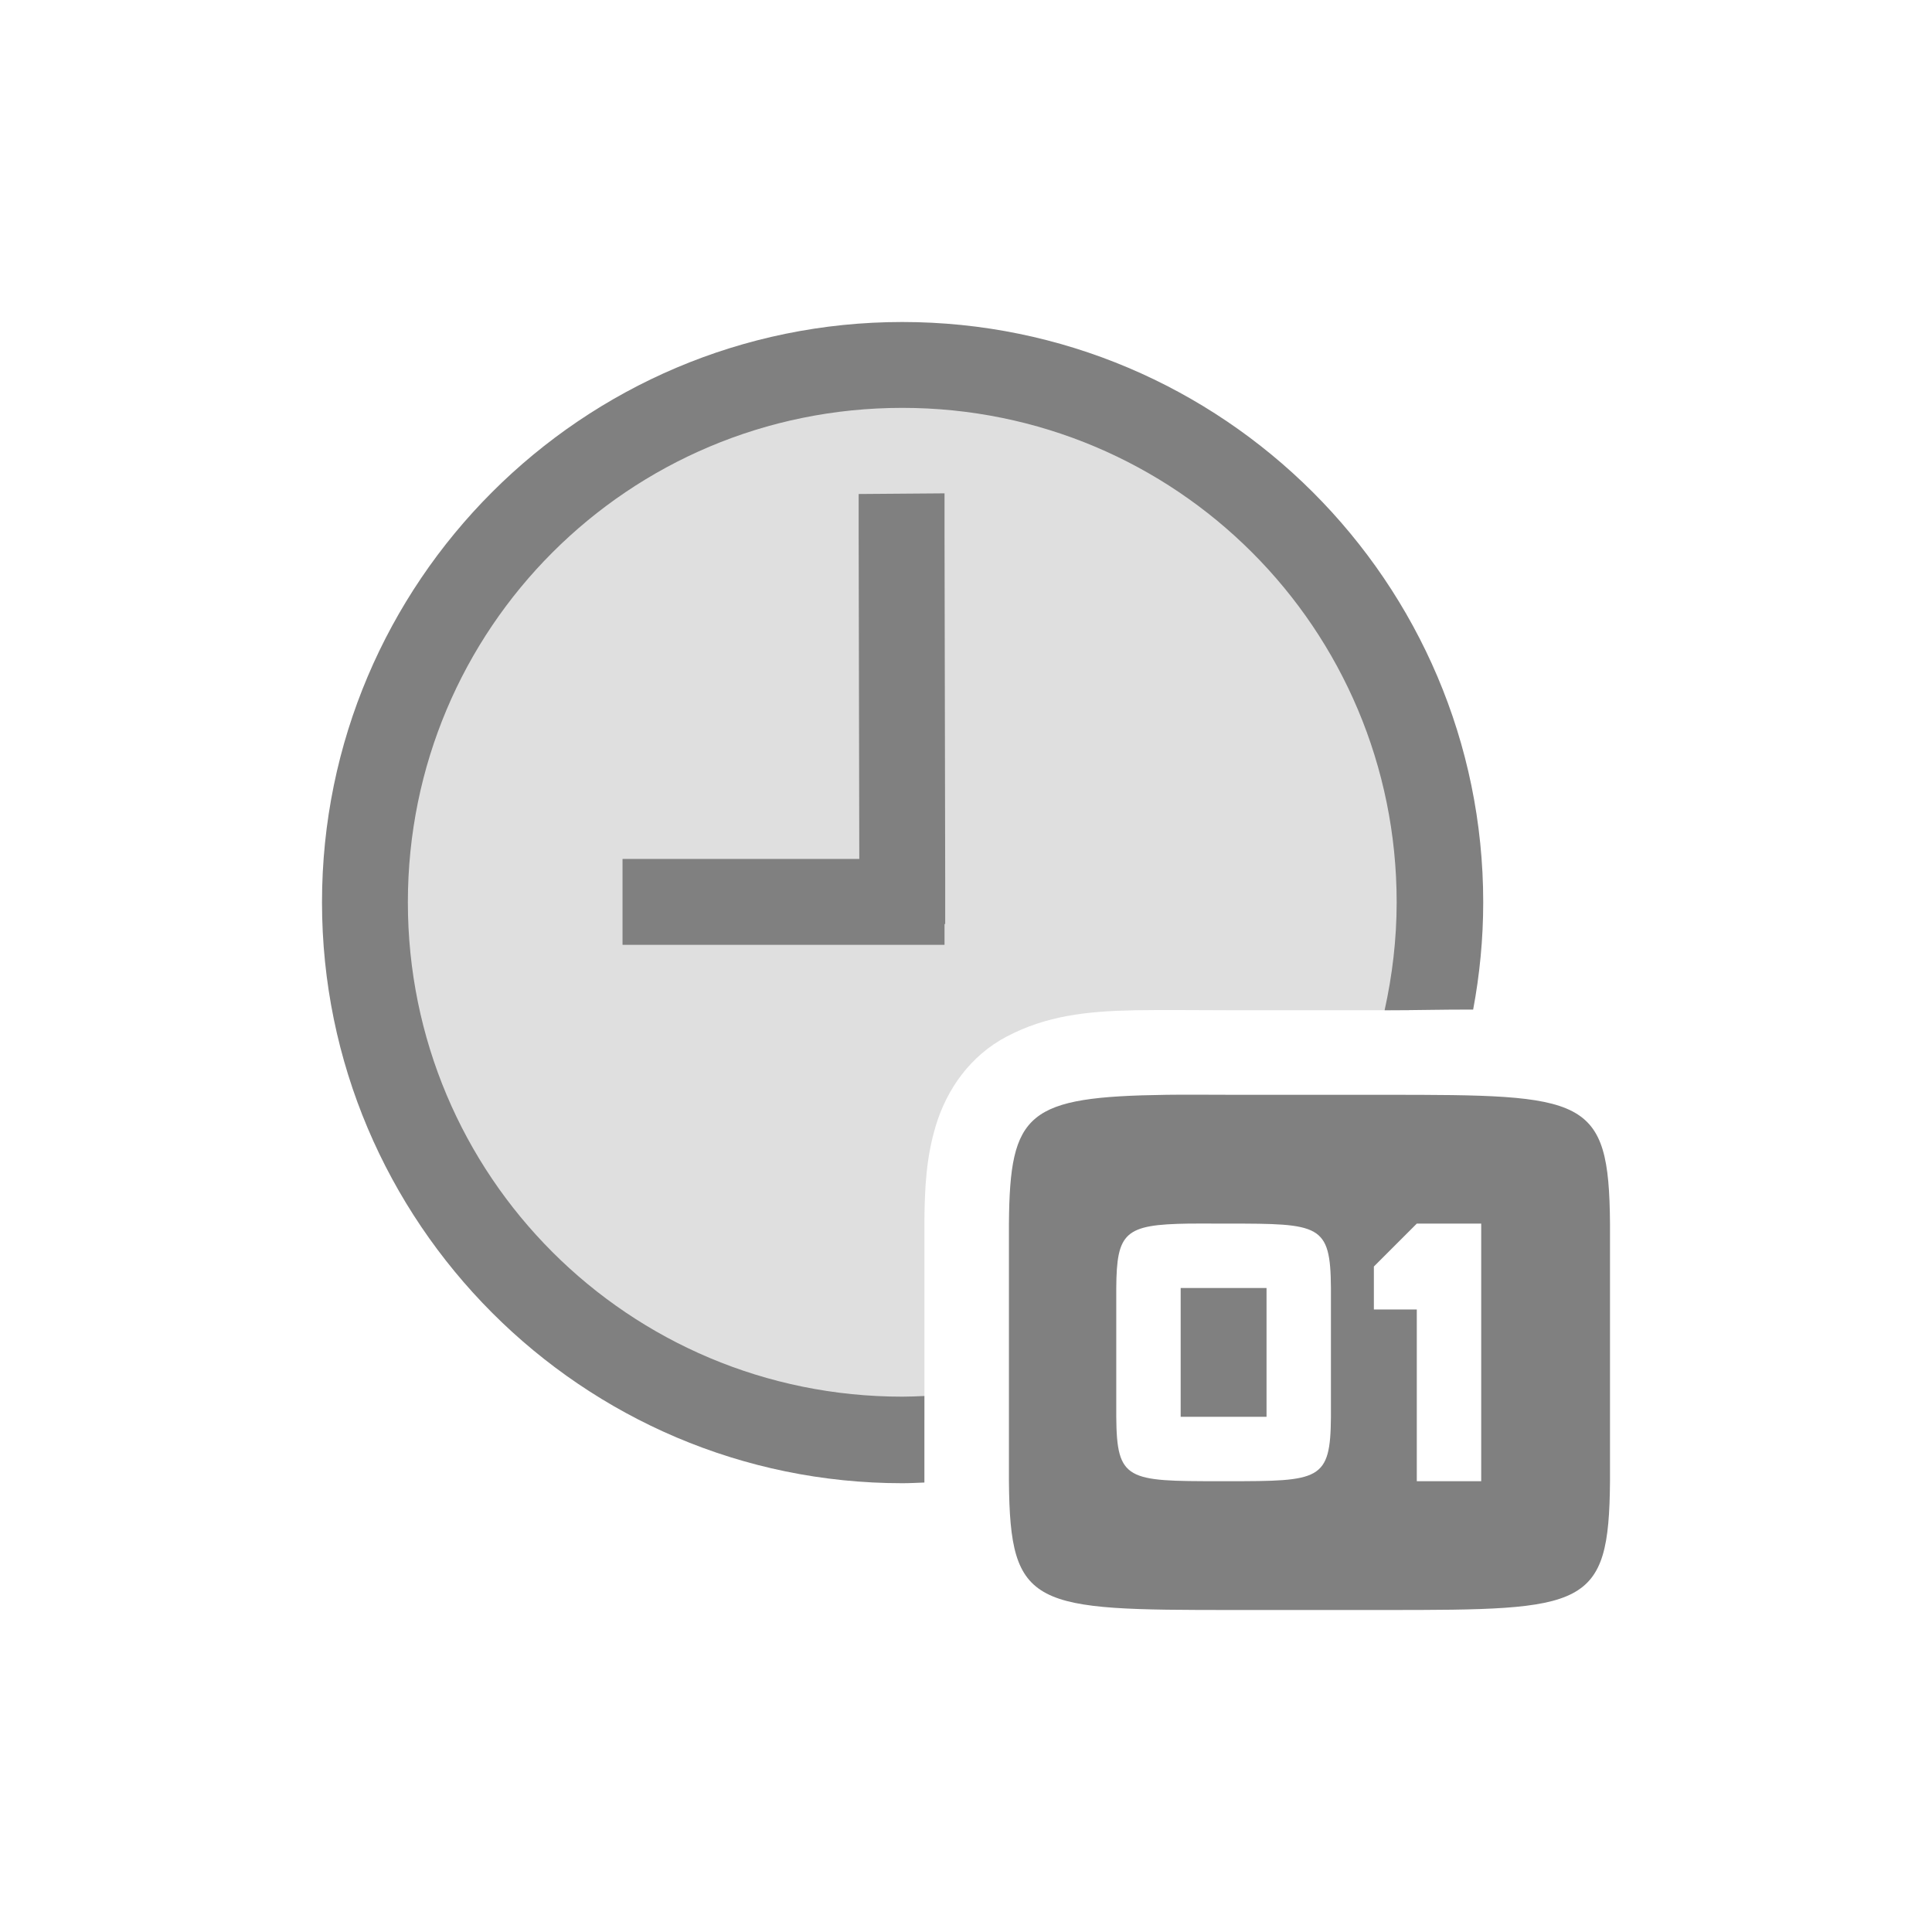 <?xml version="1.0" encoding="UTF-8" standalone="no"?>
<!-- Created with Inkscape (http://www.inkscape.org/) -->

<svg
   xmlns:dc="http://purl.org/dc/elements/1.1/"
   xmlns:cc="http://creativecommons.org/ns#"
   xmlns:rdf="http://www.w3.org/1999/02/22-rdf-syntax-ns#"
   xmlns:svg="http://www.w3.org/2000/svg"
   xmlns="http://www.w3.org/2000/svg"
   xmlns:sodipodi="http://sodipodi.sourceforge.net/DTD/sodipodi-0.dtd"
   xmlns:inkscape="http://www.inkscape.org/namespaces/inkscape"
   width="90"
   height="90"
   id="svg3180"
   version="1.1"
   inkscape:version="0.48+devel r12322"
   sodipodi:docname="setting-time-date.svg">
  <defs
     id="defs3182" />
  <sodipodi:namedview
     id="base"
     pagecolor="#ffffff"
     bordercolor="#666666"
     borderopacity="1.0"
     inkscape:pageopacity="0.0"
     inkscape:pageshadow="2"
     inkscape:zoom="5.0931703"
     inkscape:cx="45.796623"
     inkscape:cy="25.966145"
     inkscape:document-units="px"
     inkscape:current-layer="g3855"
     showgrid="false"
     fit-margin-top="0"
     fit-margin-left="0"
     fit-margin-right="0"
     fit-margin-bottom="0" />
  <g
     inkscape:label="Layer 1"
     inkscape:groupmode="layer"
     id="layer1"
     transform="translate(456.429,-738.791)">
    <g
       transform="translate(-2258.429,438.429)"
       id="g3855">
      <rect
         style="opacity:0.001;color:#000000;fill:#000000;stroke:none;stroke-width:4;marker:none;visibility:visible;display:inline;overflow:visible;enable-background:accumulate"
         id="rect3508"
         width="90"
         height="90"
         x="1802"
         y="300.362" />
      <path
         style="opacity:0.25;color:#000000;fill:#808080;fill-opacity:1;fill-rule:nonzero;stroke:none;stroke-width:2;marker:none;visibility:visible;display:inline;overflow:visible;enable-background:accumulate"
         d="M 42.031 17.906 C 28.696 17.906 17.906 28.696 17.906 42.031 C 17.906 55.366 28.696 66.188 42.031 66.188 C 42.375 66.188 42.722 66.17 43.062 66.156 L 43.062 57.031 C 43.062 57.01 43.062 56.959 43.062 56.938 C 43.075 55.346 43.143 53.931 43.594 52.438 C 44.1 50.759 45.19 49.179 46.906 48.281 C 48.74 47.321 50.6 47.105 52.875 47.062 C 54.24 47.037 55.76 47.062 57.5 47.062 L 64.5 47.062 C 64.921 47.062 65.261 47.066 65.656 47.062 C 65.999 45.442 66.188 43.754 66.188 42.031 C 66.188 28.696 55.366 17.906 42.031 17.906 z "
         transform="translate(1802,300.362)"
         id="path3510" />
      <path
         style="font-size:xx-small;font-style:normal;font-variant:normal;font-weight:normal;font-stretch:normal;text-indent:0;text-align:start;text-decoration:none;line-height:normal;letter-spacing:normal;word-spacing:normal;text-transform:none;direction:ltr;block-progression:tb;writing-mode:lr-tb;text-anchor:start;baseline-shift:baseline;color:#000000;color-interpolation:sRGB;color-interpolation-filters:linearRGB;fill:#808080;fill-opacity:1;stroke:none;stroke-width:3.355;marker:none;visibility:visible;display:inline;overflow:visible;enable-background:accumulate;clip-rule:nonzero;color-rendering:auto;image-rendering:auto;shape-rendering:auto;text-rendering:auto;font-family:sans-serif;-inkscape-font-specification:sans-serif"
         d="M 42.031 15 C 27.122 15 15 27.122 15 42.031 C 15 56.941 27.122 69.094 42.031 69.094 C 42.373 69.094 42.724 69.075 43.062 69.062 C 43.062 69.052 43.063 69.042 43.062 69.031 C 43.062 69.017 43.062 68.983 43.062 68.969 L 43.062 65.031 C 42.72 65.046 42.377 65.062 42.031 65.062 C 29.284 65.062 19 54.779 19 42.031 C 19 29.283 29.284 19 42.031 19 C 54.779 19 65.062 29.283 65.062 42.031 C 65.062 43.758 64.858 45.446 64.5 47.062 C 66.038 47.062 67.387 47.022 68.625 47.031 C 68.929 45.41 69.094 43.739 69.094 42.031 C 69.094 27.122 56.941 15 42.031 15 z "
         transform="translate(1802,300.362)"
         id="path3512" />
      <path
         style="font-size:xx-small;font-style:normal;font-variant:normal;font-weight:normal;font-stretch:normal;text-indent:0;text-align:start;text-decoration:none;line-height:normal;letter-spacing:normal;word-spacing:normal;text-transform:none;direction:ltr;block-progression:tb;writing-mode:lr-tb;text-anchor:start;baseline-shift:baseline;color:#000000;color-interpolation:sRGB;color-interpolation-filters:linearRGB;fill:#808080;fill-opacity:1;stroke:none;stroke-width:4;marker:none;visibility:visible;display:inline;overflow:visible;enable-background:accumulate;clip-rule:nonzero;color-rendering:auto;image-rendering:auto;shape-rendering:auto;text-rendering:auto;font-family:sans-serif;-inkscape-font-specification:sans-serif"
         d="m 1846,323.344 -4,0.031 0,2 0.031,16.062 0,2 4,-0.031 0,-2 L 1846,325.344 1846,323.344 Z"
         id="path3516"
         inkscape:connector-curvature="0" />
      <path
         style="font-size:xx-small;font-style:normal;font-variant:normal;font-weight:normal;font-stretch:normal;text-indent:0;text-align:start;text-decoration:none;line-height:normal;letter-spacing:normal;word-spacing:normal;text-transform:none;direction:ltr;block-progression:tb;writing-mode:lr-tb;text-anchor:start;baseline-shift:baseline;color:#000000;color-interpolation:sRGB;color-interpolation-filters:linearRGB;fill:#808080;fill-opacity:1;stroke:none;stroke-width:4;marker:none;visibility:visible;display:inline;overflow:visible;enable-background:accumulate;clip-rule:nonzero;color-rendering:auto;image-rendering:auto;shape-rendering:auto;text-rendering:auto;font-family:sans-serif;-inkscape-font-specification:sans-serif"
         d="m 1831,340.375 0,4 2,0 11,0 2,0 0,-4 -2,0 -11,0 L 1831,340.375 Z"
         id="path3518"
         inkscape:connector-curvature="0" />
      <path
         style="color:#000000;fill:#808080;fill-opacity:1;stroke:none;stroke-width:4;marker:none;visibility:visible;display:inline;overflow:visible;enable-background:accumulate"
         d="M 54.344 51 C 47.853 51.092 47.042 51.8 47 57 L 47 69 C 47.048 74.943 48.118 75 57.5 75 L 64.5 75 C 73.882 75 74.952 74.943 75 69 L 75 57 C 74.952 51.057 73.882 51 64.5 51 L 57.5 51 C 56.327 51 55.271 50.987 54.344 51 z M 55.375 57 C 55.801 56.994 56.274 57 56.812 57 L 57.188 57 C 61.495 57 61.978 57.025 62 60 L 62 66 C 61.978 68.975 61.495 69 57.188 69 L 56.812 69 C 52.505 69 52.022 68.975 52 66 L 52 60 C 52.019 57.397 52.395 57.045 55.375 57 z M 66 57 L 69 57 L 69 69 L 66 69 L 66 61 L 64 61 L 64 59 L 66 57 z "
         transform="translate(1802,300.362)"
         id="path3520" />
      <rect
         style="color:#000000;fill:#808080;fill-opacity:1;fill-rule:nonzero;stroke:none;stroke-width:4;marker:none;visibility:visible;display:inline;overflow:visible;enable-background:accumulate"
         id="rect3544"
         width="4"
         height="6"
         x="1857"
         y="360.362" />
    </g>
  </g>
</svg>
